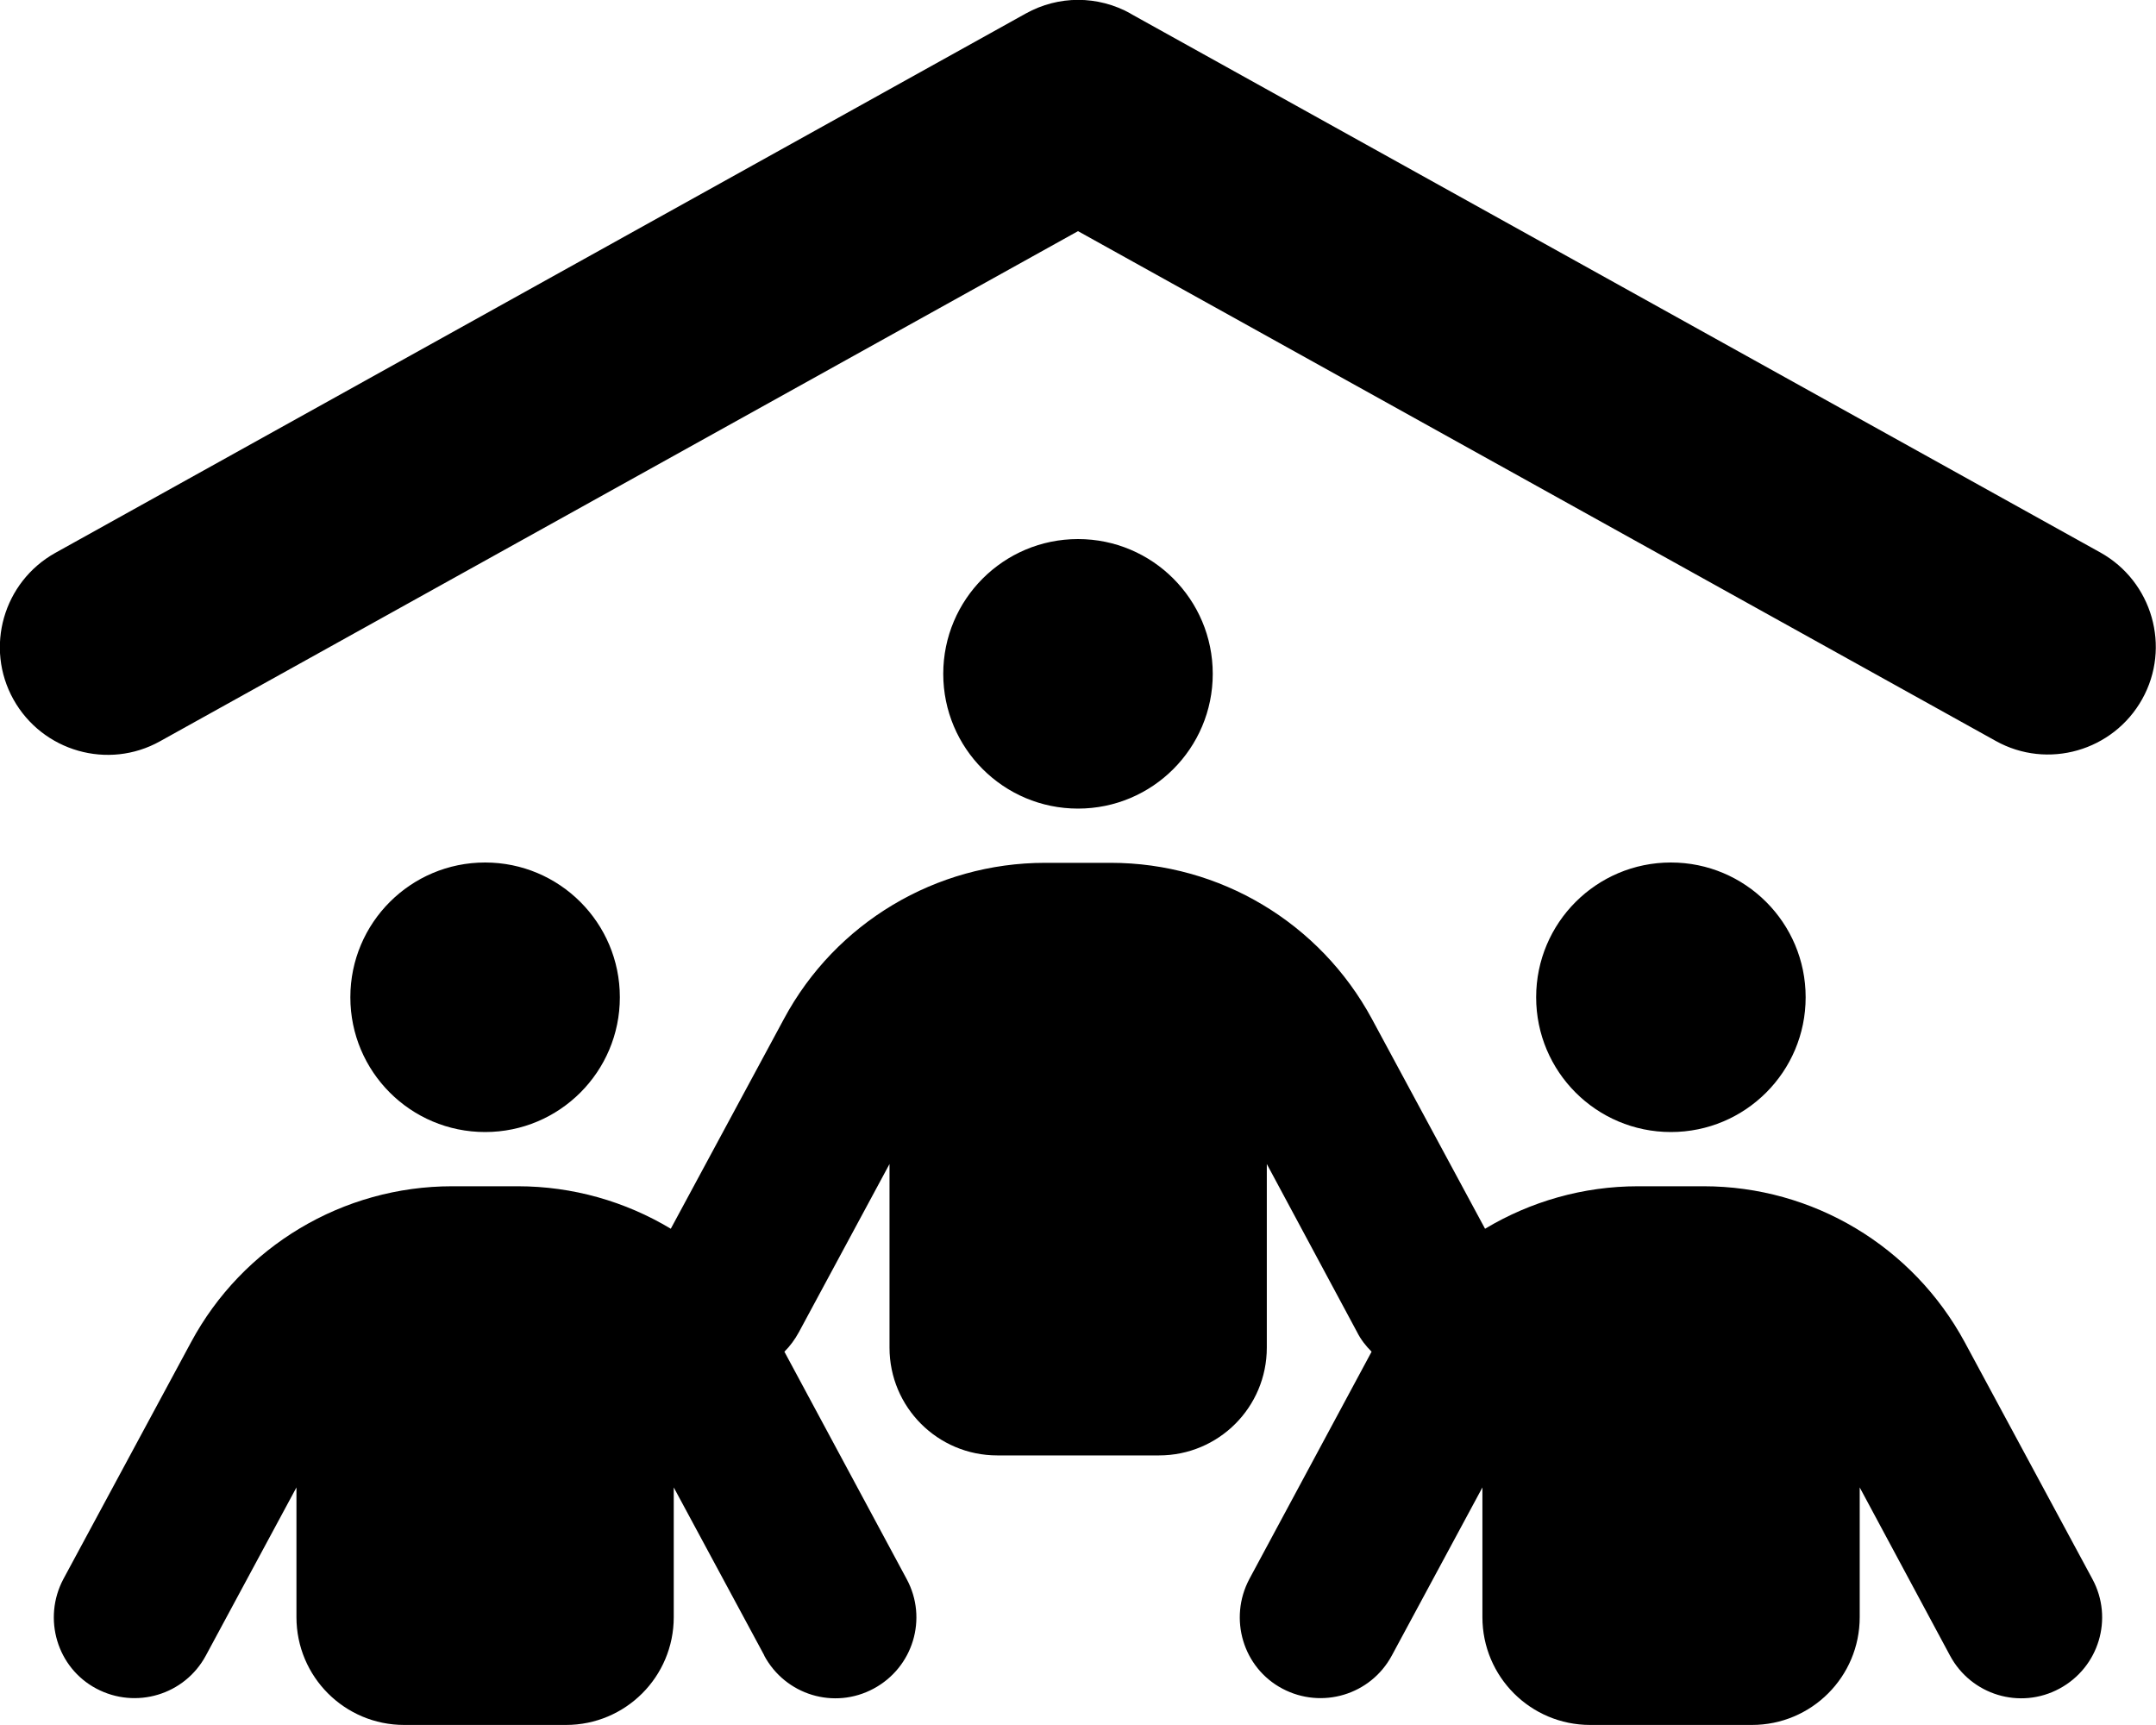 <svg version="1.1" xmlns="http://www.w3.org/2000/svg" width="40" height="32" viewBox="0 0 40 32">
<path fill="currentColor" d="M20.969 0.25l18 10c0.962 0.537 1.313 1.756 0.775 2.719s-1.756 1.313-2.719 0.775l-17.025-9.456-17.031 9.463c-0.962 0.537-2.181 0.188-2.719-0.775s-0.188-2.181 0.775-2.719l18.006-10.006c0.606-0.338 1.337-0.338 1.944 0zM20 10c1.381 0 2.5 1.119 2.5 2.5s-1.119 2.5-2.5 2.5v0c-1.381 0-2.5-1.119-2.5-2.5s1.119-2.5 2.5-2.5v0zM9 16c1.381 0 2.5 1.119 2.5 2.5s-1.119 2.5-2.5 2.5v0c-1.381 0-2.5-1.119-2.5-2.5s1.119-2.5 2.5-2.5v0zM28.5 18.5c0-1.381 1.119-2.5 2.5-2.5s2.5 1.119 2.5 2.5v0c0 1.381-1.119 2.5-2.5 2.5s-2.5-1.119-2.5-2.5v0zM14.181 30.712l-1.681-3.119v2.406c0 1.106-0.894 2-2 2h-3c-1.106 0-2-0.894-2-2v-2.406l-1.681 3.119c-0.394 0.731-1.3 1-2.031 0.613s-1-1.3-0.613-2.031l2.369-4.394c0.956-1.781 2.819-2.894 4.844-2.894h1.219c1.019 0 1.994 0.281 2.838 0.788l2.1-3.894c0.956-1.781 2.819-2.894 4.844-2.894h1.219c2.025 0 3.881 1.113 4.844 2.894l2.1 3.894c0.844-0.506 1.819-0.788 2.837-0.788h1.219c2.025 0 3.881 1.113 4.844 2.894l2.369 4.394c0.394 0.731 0.119 1.637-0.612 2.031s-1.638 0.119-2.031-0.613l-1.675-3.119v2.406c0 1.106-0.894 2-2 2h-3c-1.106 0-2-0.894-2-2v-2.406l-1.681 3.119c-0.394 0.731-1.3 1-2.031 0.613s-1-1.3-0.613-2.031l2.269-4.219c-0.106-0.106-0.2-0.225-0.269-0.363l-1.675-3.119v3.406c0 1.106-0.894 2-2 2h-3c-1.106 0-2-0.894-2-2v-3.406l-1.681 3.119c-0.075 0.137-0.162 0.256-0.269 0.363l2.269 4.219c0.394 0.731 0.119 1.637-0.613 2.031s-1.637 0.119-2.031-0.613z"/>
</svg>
